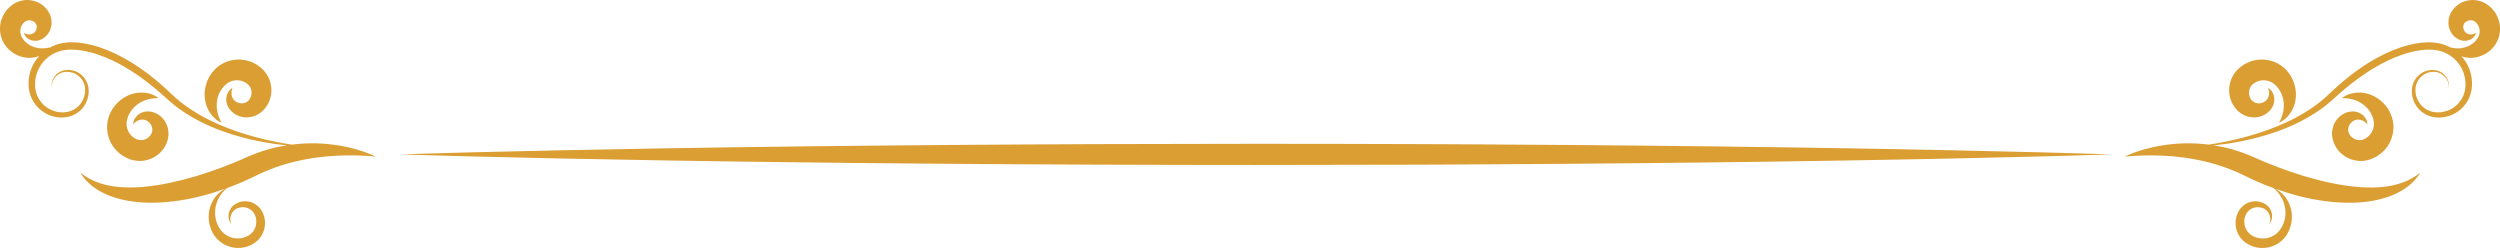 <?xml version="1.0" encoding="iso-8859-1"?>
<!-- Generator: Adobe Illustrator 17.0.0, SVG Export Plug-In . SVG Version: 6.00 Build 0)  -->
<!DOCTYPE svg PUBLIC "-//W3C//DTD SVG 1.1//EN" "http://www.w3.org/Graphics/SVG/1.1/DTD/svg11.dtd">
<svg version="1.1" id="Layer_1" xmlns="http://www.w3.org/2000/svg" xmlns:xlink="http://www.w3.org/1999/xlink" x="0px" y="0px"
	 width="314.593px" height="31.197px" viewBox="0 0 314.593 31.197" style="enable-background:new 0 0 314.593 31.197;"
	 xml:space="preserve">
<path style="fill:#DB9E33;" d="M298.23,20.067l-0.014,0.004l-0.03,0.009l-0.059,0.017l-0.118,0.033l-0.015,0.004l-0.007,0.002
	l-0.014,0.004l-0.053,0.012l-0.107,0.023c-0.071,0.015-0.142,0.027-0.213,0.04l-0.054,0.009c-0.017,0.003-0.032,0.003-0.047,0.005
	l-0.092,0.009l-0.185,0.012c-0.061,0.006-0.123,0.003-0.184,0.002l-0.185-0.005c-0.062,0-0.122-0.008-0.182-0.016
	c-0.06-0.007-0.121-0.016-0.182-0.024c-0.24-0.039-0.474-0.1-0.7-0.183c-0.224-0.084-0.439-0.188-0.639-0.311
	c-0.4-0.245-0.747-0.563-1.016-0.927l-0.099-0.136c-0.031-0.047-0.06-0.094-0.088-0.143c-0.058-0.096-0.113-0.191-0.157-0.29
	c-0.023-0.051-0.046-0.101-0.07-0.149l-0.032-0.074l-0.028-0.076c-0.017-0.05-0.034-0.101-0.051-0.152l-0.025-0.076l-0.013-0.036
	l-0.003-0.01c0.003,0.007-0.034-0.106-0.019-0.062l-0.002-0.013c-0.016-0.081-0.031-0.162-0.046-0.242
	c-0.012-0.064-0.021-0.13-0.03-0.194l-0.012-0.097c-0.003-0.031-0.003-0.057-0.004-0.084c-0.009-0.221,0.002-0.438,0.041-0.646
	c0.073-0.417,0.233-0.794,0.448-1.109c0.214-0.317,0.483-0.572,0.768-0.758c0.287-0.187,0.589-0.307,0.88-0.367l0.014-0.003
	l0.006-0.002c0.064-0.021,0.021-0.006,0.037-0.011l0.02-0.003l0.043-0.003c0.028-0.004,0.056-0.007,0.083-0.01l0.054-0.005
	l0.064-0.006c0.041-0.003,0.084-0.005,0.124-0.008c0.08-0.002,0.146,0.005,0.217,0.009c0.069,0.006,0.137,0.021,0.202,0.031
	c0.261,0.053,0.486,0.152,0.667,0.271c0.092,0.057,0.172,0.124,0.245,0.186c0.071,0.067,0.135,0.132,0.186,0.201
	c0.109,0.131,0.178,0.264,0.229,0.38c0.05,0.115,0.079,0.216,0.094,0.3c0.021,0.08,0.02,0.146,0.024,0.187
	c0.002,0.042,0.004,0.064,0.004,0.064s-0.014-0.017-0.042-0.049c-0.029-0.03-0.065-0.078-0.124-0.13
	c-0.053-0.054-0.127-0.112-0.211-0.173c-0.046-0.027-0.089-0.06-0.143-0.085c-0.025-0.013-0.051-0.026-0.078-0.04
	c-0.027-0.013-0.058-0.023-0.086-0.035c-0.231-0.092-0.529-0.122-0.803-0.046c-0.034,0.012-0.068,0.019-0.101,0.033
	c-0.031,0.016-0.069,0.026-0.094,0.042l-0.032,0.024l-0.016,0.009l-0.008,0.005l-0.016,0.009c-0.025,0.013-0.05,0.025-0.074,0.039
	l-0.038,0.021l-0.018,0.009c0.011-0.003-0.036,0.013,0.025-0.008l-0.003,0.003l-0.006,0.005c-0.129,0.094-0.24,0.21-0.329,0.338
	c-0.178,0.256-0.256,0.58-0.211,0.867c0.01,0.071,0.029,0.141,0.053,0.207c0.002,0.007,0.004,0.018,0.008,0.022l0.009,0.01
	c0.006,0.007,0.01,0.013,0.013,0.02c0.025,0.061,0.05,0.12,0.076,0.181l0.005,0.014c0.017,0.049-0.019-0.061-0.015-0.048
	l0.002,0.003l0.01,0.014l0.018,0.026l0.034,0.054l0.016,0.027l0.021,0.024l0.039,0.05c0.022,0.035,0.053,0.062,0.082,0.093
	c0.014,0.015,0.027,0.03,0.041,0.045l0.047,0.041c0.243,0.219,0.561,0.348,0.875,0.364c0.02,0,0.04,0,0.059,0.001
	c0.02,0.001,0.039,0.004,0.059,0.001c0.019-0.002,0.039-0.003,0.058-0.005c0.019,0,0.039,0.002,0.058-0.004
	c0.02-0.004,0.039-0.007,0.058-0.01l0.029-0.004c0.004,0,0.01-0.001,0.013-0.001l0.006-0.003c0.008-0.004,0.017-0.006,0.025-0.007
	c0.004,0,0.008-0.001,0.013-0.001l0.007,0.001h0.002l0.007-0.003l0.014-0.005l0.116-0.036l0.049-0.018l0.001,0
	c0.043-0.021,0.086-0.04,0.131-0.058c0.046-0.015,0.083-0.045,0.126-0.065l0.062-0.034c0.021-0.01,0.039-0.027,0.059-0.039
	c0.162-0.098,0.3-0.229,0.425-0.371c0.031-0.035,0.065-0.068,0.091-0.11c0.025-0.039,0.057-0.075,0.083-0.115
	c0.023-0.041,0.047-0.082,0.074-0.123c0.024-0.04,0.04-0.085,0.064-0.128c0.009-0.021,0.023-0.041,0.032-0.065l0.024-0.066
	c0.016-0.046,0.038-0.089,0.048-0.135c0.013-0.047,0.028-0.092,0.042-0.139c0.007-0.047,0.017-0.094,0.027-0.141l0.008-0.034
	l0.003-0.036l0.007-0.071l0.009-0.072c0.004-0.023,0-0.047,0.001-0.071c-0.001-0.046,0.004-0.1,0.004-0.141
	c-0.002-0.034-0.002-0.067,0-0.103l0.002-0.027c0-0.003,0-0.003,0-0.007l-0.003-0.014l-0.005-0.029l-0.024-0.111l-0.023-0.111
	l-0.006-0.028l-0.002-0.015l-0.001-0.006c-0.005-0.016,0.033,0.101,0.017,0.049l-0.009-0.039c-0.014-0.053-0.026-0.106-0.042-0.158
	l-0.022-0.077l-0.025-0.077c-0.017-0.051-0.037-0.101-0.057-0.149c-0.018-0.052-0.042-0.098-0.063-0.148
	c-0.044-0.097-0.094-0.19-0.146-0.284c-0.212-0.366-0.495-0.687-0.807-0.942c-0.312-0.257-0.655-0.447-0.986-0.583
	c-0.165-0.068-0.328-0.117-0.483-0.163c-0.078-0.019-0.153-0.04-0.227-0.054c-0.037-0.006-0.073-0.013-0.109-0.021
	c-0.036-0.005-0.07-0.012-0.104-0.018c-0.273-0.041-0.502-0.054-0.657-0.058c-0.16-0.003-0.246-0.003-0.246-0.003
	s0.016-0.013,0.049-0.039c0.034-0.023,0.083-0.063,0.15-0.106c0.069-0.043,0.156-0.101,0.262-0.153
	c0.053-0.029,0.111-0.06,0.174-0.086c0.063-0.029,0.132-0.059,0.206-0.086c0.293-0.11,0.674-0.209,1.133-0.231
	c0.456-0.021,0.992,0.034,1.55,0.233c0.556,0.196,1.136,0.532,1.639,1.032c0.061,0.064,0.126,0.126,0.185,0.195
	c0.058,0.068,0.121,0.135,0.175,0.208c0.114,0.144,0.223,0.295,0.321,0.457l0.074,0.122l0.068,0.125
	c0.048,0.084,0.086,0.171,0.128,0.259l0.031,0.065c-0.015-0.046,0.025,0.073,0.022,0.064l0.002,0.006l0.006,0.014l0.01,0.026
	l0.043,0.105l0.043,0.106l0.011,0.026l0.004,0.014l0.006,0.021l0.024,0.086c0.031,0.116,0.061,0.232,0.089,0.352
	c0.021,0.109,0.035,0.211,0.05,0.321c0.006,0.054,0.017,0.106,0.02,0.16l0.008,0.163l0.005,0.164l0.003,0.082l-0.004,0.083
	c-0.01,0.441-0.103,0.885-0.254,1.31c-0.15,0.428-0.377,0.833-0.665,1.192l-0.108,0.135c-0.035,0.047-0.079,0.087-0.117,0.129
	c-0.081,0.084-0.158,0.171-0.246,0.247c-0.087,0.075-0.177,0.149-0.267,0.224c-0.09,0.073-0.189,0.136-0.285,0.202
	c-0.049,0.031-0.096,0.066-0.146,0.094l-0.153,0.084c-0.103,0.053-0.203,0.112-0.311,0.154c-0.105,0.045-0.213,0.089-0.32,0.131
	l-0.01,0.003C298.171,20.088,298.261,20.058,298.23,20.067z M280.924,13.046c0.026,0.047,0.054,0.096,0.083,0.144
	c0.059,0.095,0.115,0.189,0.183,0.276l0.099,0.131l0.049,0.063l0.054,0.061l0.11,0.117l0.055,0.058l0.028,0.029l0.006,0.007
	c-0.006-0.007,0.077,0.08,0.044,0.045l0.011,0.009c0.064,0.053,0.127,0.103,0.19,0.155c0.052,0.041,0.105,0.079,0.158,0.118
	l0.08,0.055c0.027,0.02,0.049,0.03,0.073,0.044c0.19,0.113,0.387,0.207,0.588,0.269c0.402,0.132,0.81,0.171,1.19,0.131
	c0.381-0.039,0.732-0.154,1.031-0.319c0.3-0.165,0.548-0.375,0.739-0.602l0.01-0.01l0.004-0.005
	c0.049-0.047,0.016-0.015,0.027-0.028l0.012-0.017l0.023-0.035c0.016-0.023,0.031-0.046,0.047-0.07l0.03-0.045l0.036-0.054
	c0.021-0.036,0.044-0.071,0.065-0.106c0.04-0.068,0.065-0.131,0.095-0.195c0.027-0.063,0.046-0.13,0.068-0.192
	c0.077-0.256,0.096-0.5,0.077-0.717c-0.007-0.11-0.029-0.21-0.049-0.304c-0.027-0.094-0.052-0.18-0.089-0.259
	c-0.064-0.158-0.148-0.282-0.226-0.382c-0.079-0.1-0.154-0.172-0.22-0.224c-0.062-0.056-0.12-0.087-0.154-0.11
	c-0.035-0.021-0.054-0.033-0.054-0.033s0.008,0.021,0.022,0.06c0.014,0.039,0.039,0.094,0.057,0.17
	c0.022,0.073,0.038,0.166,0.051,0.268c0.003,0.054,0.012,0.107,0.007,0.166c0,0.028-0.001,0.058-0.001,0.089
	c-0.001,0.031-0.006,0.062-0.01,0.093c-0.027,0.246-0.142,0.523-0.338,0.727c-0.027,0.025-0.051,0.051-0.078,0.074
	c-0.028,0.02-0.056,0.048-0.081,0.062l-0.036,0.017l-0.016,0.011l-0.008,0.005l-0.017,0.01c-0.023,0.016-0.046,0.031-0.069,0.046
	l-0.036,0.024l-0.017,0.012c0.009-0.009-0.026,0.025,0.02-0.019h-0.003l-0.008,0.004c-0.143,0.069-0.298,0.113-0.453,0.131
	c-0.309,0.036-0.632-0.05-0.863-0.225c-0.058-0.042-0.11-0.093-0.157-0.145c-0.005-0.006-0.015-0.014-0.016-0.018l-0.004-0.013
	c-0.003-0.008-0.007-0.014-0.012-0.021c-0.041-0.049-0.081-0.099-0.124-0.15l-0.009-0.012c-0.036-0.038,0.043,0.046,0.035,0.035
	l-0.001-0.003l-0.007-0.016l-0.015-0.027l-0.031-0.056l-0.017-0.027l-0.011-0.029l-0.026-0.057c-0.02-0.036-0.03-0.078-0.043-0.117
	c-0.007-0.02-0.015-0.039-0.021-0.058l-0.014-0.061c-0.077-0.317-0.04-0.659,0.093-0.944c0.01-0.018,0.019-0.034,0.027-0.052
	s0.015-0.036,0.028-0.051c0.011-0.017,0.02-0.034,0.031-0.051c0.009-0.016,0.017-0.034,0.031-0.048
	c0.013-0.016,0.025-0.03,0.036-0.047l0.017-0.022c0.003-0.004,0.006-0.01,0.007-0.012l0.006-0.005
	c0.007-0.005,0.013-0.013,0.018-0.02c0.003-0.003,0.005-0.007,0.007-0.011l0.003-0.006V10.73l0.006-0.005l0.011-0.011l0.088-0.085
	l0.044-0.042l0,0c0.037-0.025,0.07-0.053,0.106-0.081c0.035-0.033,0.078-0.054,0.117-0.081l0.059-0.038
	c0.019-0.015,0.043-0.02,0.063-0.033c0.162-0.097,0.343-0.156,0.527-0.2c0.046-0.009,0.092-0.024,0.139-0.025
	c0.049-0.005,0.095-0.016,0.142-0.021c0.047,0,0.095-0.003,0.143-0.005c0.047-0.004,0.096,0.004,0.143,0.003
	c0.024,0.002,0.049-0.002,0.072,0.002l0.071,0.01c0.048,0.007,0.096,0.007,0.142,0.021c0.046,0.011,0.094,0.018,0.141,0.028
	c0.045,0.016,0.091,0.029,0.137,0.042l0.035,0.01l0.032,0.015l0.066,0.027l0.067,0.024c0.023,0.009,0.042,0.022,0.064,0.033
	c0.04,0.022,0.088,0.043,0.126,0.062c0.029,0.019,0.058,0.034,0.09,0.049l0.025,0.011c0.002,0.002,0.004,0.001,0.006,0.004
	l0.011,0.009l0.022,0.019l0.087,0.074l0.088,0.073l0.022,0.017l0.011,0.009l0.005,0.005c0.011,0.012-0.073-0.077-0.036-0.038
	l0.029,0.028c0.041,0.036,0.082,0.072,0.119,0.11l0.06,0.057l0.053,0.06c0.039,0.038,0.072,0.08,0.107,0.121
	c0.037,0.04,0.068,0.083,0.1,0.125c0.066,0.085,0.124,0.173,0.182,0.263c0.222,0.361,0.369,0.76,0.448,1.158
	c0.08,0.397,0.086,0.789,0.049,1.144c-0.017,0.178-0.051,0.344-0.085,0.503c-0.02,0.077-0.037,0.155-0.061,0.225
	c-0.011,0.036-0.023,0.071-0.032,0.107c-0.012,0.034-0.024,0.068-0.035,0.1c-0.091,0.26-0.189,0.467-0.259,0.606
	c-0.075,0.143-0.115,0.219-0.115,0.219s0.019-0.009,0.062-0.025c0.037-0.02,0.094-0.042,0.165-0.082
	c0.071-0.04,0.163-0.09,0.26-0.158c0.05-0.033,0.103-0.069,0.158-0.112c0.055-0.042,0.112-0.089,0.171-0.141
	c0.237-0.206,0.505-0.495,0.74-0.89c0.233-0.392,0.437-0.891,0.526-1.476c0.09-0.582,0.068-1.252-0.136-1.932
	c-0.027-0.084-0.052-0.171-0.084-0.254c-0.033-0.084-0.062-0.17-0.101-0.254c-0.073-0.168-0.155-0.336-0.252-0.498l-0.072-0.123
	l-0.078-0.119c-0.05-0.081-0.108-0.158-0.167-0.234l-0.044-0.06c0.034,0.035-0.051-0.057-0.045-0.048l-0.004-0.007l-0.009-0.01
	l-0.018-0.021l-0.073-0.089l-0.073-0.088l-0.019-0.021l-0.01-0.011l-0.015-0.015l-0.064-0.062c-0.086-0.082-0.176-0.164-0.267-0.243
	c-0.088-0.072-0.17-0.131-0.259-0.197c-0.045-0.031-0.088-0.065-0.134-0.093l-0.139-0.085l-0.142-0.082l-0.072-0.041l-0.075-0.035
	c-0.393-0.2-0.827-0.327-1.274-0.395c-0.447-0.068-0.911-0.059-1.365,0.023l-0.17,0.031c-0.058,0.01-0.112,0.028-0.168,0.042
	c-0.112,0.033-0.225,0.059-0.334,0.101c-0.109,0.041-0.217,0.085-0.324,0.128c-0.106,0.046-0.209,0.103-0.312,0.156
	c-0.05,0.028-0.103,0.054-0.152,0.084l-0.146,0.096c-0.095,0.066-0.196,0.127-0.283,0.202c-0.091,0.073-0.18,0.146-0.267,0.221
	l-0.008,0.008c-0.035,0.033-0.046,0.043-0.051,0.047c0,0,0.001-0.001-0.004,0.003l-0.011,0.012l-0.021,0.021l-0.043,0.044
	l-0.085,0.089l-0.011,0.01l-0.005,0.005l-0.009,0.012l-0.036,0.04l-0.07,0.084c-0.046,0.055-0.092,0.112-0.137,0.168l-0.032,0.044
	c-0.01,0.014-0.017,0.025-0.026,0.039l-0.051,0.078l-0.099,0.156c-0.033,0.053-0.061,0.107-0.088,0.162l-0.083,0.164
	c-0.028,0.055-0.05,0.111-0.072,0.168c-0.023,0.058-0.044,0.114-0.065,0.172c-0.078,0.23-0.135,0.467-0.169,0.703
	c-0.031,0.237-0.041,0.475-0.029,0.71c0.027,0.469,0.144,0.926,0.337,1.332L280.924,13.046z M281.659,8.677
	C281.658,8.677,281.653,8.682,281.659,8.677L281.659,8.677z M314.334,2.261c-0.037-0.092-0.075-0.185-0.122-0.274
	c-0.047-0.09-0.089-0.181-0.143-0.266c-0.055-0.085-0.11-0.169-0.167-0.253c-0.057-0.083-0.123-0.159-0.186-0.238
	c-0.063-0.079-0.134-0.151-0.206-0.221c-0.073-0.07-0.142-0.144-0.221-0.206c-0.077-0.064-0.155-0.126-0.235-0.187
	c-0.005-0.003-0.004-0.003-0.004-0.003c-0.004-0.003-0.015-0.01-0.059-0.04l-0.004-0.005l-0.011-0.005l-0.021-0.014l-0.042-0.026
	L312.83,0.47l-0.01-0.007l-0.017-0.01L312.76,0.43l-0.085-0.047c-0.057-0.031-0.115-0.061-0.173-0.089l-0.044-0.021
	c-0.014-0.006-0.026-0.01-0.039-0.015l-0.075-0.03l-0.152-0.057c-0.205-0.067-0.415-0.118-0.626-0.145
	c-0.847-0.112-1.697,0.138-2.321,0.617l-0.116,0.091c-0.037,0.032-0.072,0.065-0.108,0.098c-0.072,0.066-0.141,0.133-0.202,0.206
	l-0.093,0.107L308.68,1.2l-0.043,0.058l-0.08,0.114l-0.038,0.058L308.5,1.459l-0.005,0.007c0.004-0.007-0.063,0.09-0.036,0.051
	l-0.004,0.012c-0.031,0.062-0.06,0.122-0.091,0.183c-0.026,0.053-0.05,0.106-0.073,0.16l-0.034,0.081
	c-0.01,0.026-0.015,0.047-0.023,0.071c-0.061,0.182-0.104,0.368-0.12,0.552c-0.038,0.368,0.007,0.724,0.113,1.04
	c0.105,0.313,0.269,0.588,0.465,0.811c0.195,0.222,0.421,0.39,0.648,0.505l0.01,0.006l0.005,0.004
	c0.055,0.036,0.018,0.01,0.031,0.018l0.016,0.007l0.033,0.011c0.021,0.008,0.043,0.017,0.064,0.024
	c0.032,0.012,0.064,0.024,0.097,0.037c0.035,0.012,0.07,0.024,0.104,0.035c0.067,0.019,0.123,0.028,0.183,0.041
	c0.059,0.011,0.119,0.015,0.176,0.02c0.229,0.014,0.437-0.019,0.612-0.078c0.089-0.028,0.168-0.067,0.242-0.102
	c0.071-0.041,0.138-0.08,0.195-0.125c0.117-0.087,0.201-0.181,0.266-0.265c0.063-0.085,0.106-0.163,0.134-0.228
	c0.032-0.062,0.043-0.115,0.055-0.147c0.01-0.035,0.014-0.052,0.014-0.052s-0.016,0.007-0.047,0.025
	c-0.031,0.015-0.073,0.041-0.133,0.064c-0.058,0.026-0.13,0.05-0.212,0.071c-0.043,0.007-0.085,0.02-0.132,0.023
	c-0.024,0.003-0.047,0.005-0.071,0.008c-0.024,0.001-0.05,0.001-0.074,0.001c-0.198,0.003-0.423-0.065-0.591-0.196
	c-0.021-0.019-0.041-0.034-0.06-0.054c-0.017-0.019-0.041-0.037-0.051-0.055L310.194,4l-0.005-0.01l-0.003-0.005
	c0-0.002-0.007-0.007-0.01-0.012c-0.015-0.016-0.03-0.033-0.047-0.05l-0.023-0.025l-0.012-0.013c0,0,0.001,0,0.025,0.017
	l-0.001-0.004l-0.004-0.004c-0.064-0.101-0.106-0.212-0.129-0.322c-0.047-0.22-0.005-0.447,0.1-0.605
	c0.025-0.039,0.055-0.075,0.086-0.107c0.003-0.002,0.008-0.01,0.01-0.01l0.007,0.003l0.008,0.003h0.001l0.012-0.015l0.029-0.034
	l0.059-0.067l0.007-0.009c0.03-0.043-0.035,0.053-0.028,0.041l0.002-0.002l0.01-0.005l0.019-0.013l0.035-0.025l0.016-0.014
	l0.019-0.01l0.036-0.022c0.021-0.017,0.049-0.026,0.073-0.037c0.013-0.006,0.024-0.012,0.036-0.02
	c0.014-0.004,0.026-0.008,0.039-0.013c0.199-0.075,0.418-0.08,0.603-0.026c0.012,0.005,0.024,0.009,0.035,0.013
	c0.012,0.003,0.024,0.004,0.034,0.011c0.022,0.01,0.045,0.015,0.065,0.028c0.01,0.005,0.02,0.011,0.031,0.017l0.016,0.007
	l0.007,0.003l0.001,0.004c0,0,0.001,0.001,0.003,0.001c0,0,0.001,0,0.002-0.001h0.001l0.005,0.004l0.01,0.006l0.081,0.057
	l0.041,0.027l0.021,0.015l0.01,0.007l0.005,0.004c-0.11-0.075-0.03-0.019-0.053-0.035c0.023,0.022,0.048,0.043,0.073,0.062
	c0.028,0.019,0.046,0.046,0.068,0.067l0.035,0.034c0.011,0.011,0.019,0.025,0.029,0.037c0.088,0.092,0.152,0.203,0.207,0.319
	c0.014,0.027,0.031,0.057,0.039,0.088c0.01,0.03,0.025,0.06,0.034,0.09c0.009,0.033,0.018,0.064,0.027,0.095
	c0.01,0.032,0.012,0.064,0.02,0.096c0.003,0.016,0.009,0.031,0.01,0.048l0.005,0.049c0.003,0.033,0.01,0.066,0.008,0.099
	c0.001,0.033,0.004,0.067,0.006,0.099c-0.004,0.033-0.006,0.066-0.006,0.099c0.002,0.035-0.009,0.066-0.011,0.1l-0.006,0.049
	c-0.002,0.018-0.008,0.032-0.011,0.049c-0.009,0.031-0.015,0.07-0.02,0.096c-0.005,0.019-0.008,0.039-0.009,0.061l-0.001,0.017
	c0,0.002,0,0.003,0,0.003l-0.005,0.012l-0.011,0.019l-0.043,0.083l-0.042,0.083l-0.011,0.021l-0.006,0.01l-0.001,0.005
	c-0.03,0.044,0.038-0.054,0.031-0.044l-0.015,0.025c-0.021,0.035-0.04,0.069-0.06,0.105l-0.028,0.054
	c-0.01,0.018-0.023,0.032-0.034,0.049c-0.047,0.064-0.086,0.136-0.139,0.196c-0.026,0.032-0.051,0.063-0.076,0.094
	c-0.025,0.031-0.054,0.058-0.081,0.087c-0.221,0.233-0.486,0.423-0.768,0.562c-0.282,0.138-0.578,0.225-0.859,0.275
	c-0.07,0.007-0.139,0.016-0.208,0.025c-0.034,0.007-0.068,0.008-0.1,0.008c-0.034,0.002-0.066,0.004-0.098,0.005
	c-0.132,0.013-0.251-0.002-0.365-0.005c-0.028,0-0.057-0.001-0.084-0.004c-0.026-0.003-0.05-0.006-0.074-0.009
	c-0.052-0.007-0.099-0.013-0.143-0.017c-0.091-0.009-0.172-0.031-0.237-0.045c-0.127-0.027-0.195-0.039-0.198-0.04
	c-0.057-0.03-0.108-0.069-0.165-0.097c-0.514-0.252-1.074-0.41-1.64-0.482l-0.018-0.003l-0.025-0.001h-0.01
	c-0.036-0.006-0.074-0.012-0.108-0.017c-0.049-0.005-0.099-0.011-0.147-0.015c-0.096-0.01-0.192-0.015-0.287-0.02
	c-0.189-0.006-0.378-0.008-0.564,0.001c-0.372,0.014-0.739,0.051-1.104,0.107c-0.727,0.113-1.437,0.289-2.127,0.517
	c-0.69,0.229-1.36,0.505-2.013,0.815c-0.653,0.309-1.283,0.66-1.897,1.035c-0.152,0.095-0.309,0.185-0.457,0.285l-0.45,0.295
	c-0.15,0.099-0.295,0.205-0.443,0.307c-0.146,0.102-0.295,0.203-0.438,0.312l-0.43,0.318c-0.144,0.107-0.281,0.222-0.423,0.332
	c-0.139,0.112-0.282,0.221-0.419,0.335l-0.41,0.344l-0.205,0.172l-0.202,0.179l-0.403,0.356c-0.137,0.118-0.262,0.24-0.392,0.36
	l-0.385,0.361l-0.195,0.181l-0.189,0.174c-0.129,0.115-0.25,0.236-0.385,0.342l-0.398,0.33l-0.1,0.082l-0.103,0.077l-0.207,0.154
	c-0.546,0.423-1.128,0.798-1.718,1.159c-0.301,0.172-0.597,0.353-0.907,0.51c-0.153,0.081-0.305,0.164-0.46,0.243l-0.469,0.229
	c-0.156,0.077-0.315,0.149-0.474,0.22l-0.476,0.213c-0.322,0.134-0.641,0.276-0.968,0.399c-0.648,0.259-1.31,0.485-1.976,0.699
	l-0.501,0.155l-0.505,0.146l-0.252,0.073l-0.253,0.069c-0.17,0.045-0.339,0.093-0.509,0.137c-0.679,0.177-1.364,0.33-2.052,0.469
	c-0.688,0.142-1.382,0.267-2.077,0.371c-0.018,0.003-0.035,0.004-0.053,0.007c-0.508-0.062-1.011-0.111-1.498-0.136
	c-1.09-0.056-2.117-0.025-3.055,0.069c-0.939,0.092-1.788,0.237-2.529,0.404c-0.742,0.167-1.377,0.352-1.89,0.529
	c-0.256,0.088-0.483,0.171-0.679,0.249c-0.196,0.078-0.361,0.149-0.493,0.207c-0.133,0.059-0.232,0.11-0.299,0.142
	c-0.067,0.034-0.101,0.052-0.101,0.052s0.037-0.004,0.111-0.011c0.074-0.008,0.184-0.018,0.327-0.032
	c0.072-0.005,0.151-0.012,0.239-0.018c0.087-0.007,0.183-0.016,0.286-0.022c0.206-0.015,0.444-0.028,0.708-0.042
	c0.53-0.024,1.171-0.042,1.9-0.033c0.73,0.006,1.549,0.038,2.431,0.113c0.883,0.077,1.83,0.198,2.814,0.382
	c0.983,0.184,2.004,0.426,3.029,0.756c1.026,0.329,2.057,0.735,3.065,1.223c0.131,0.063,0.263,0.127,0.395,0.191l0.202,0.099
	l0.212,0.101c0.286,0.138,0.565,0.264,0.852,0.39c0.57,0.254,1.15,0.49,1.736,0.714c0.13,0.049,0.264,0.09,0.395,0.138
	c0.031,0.026,0.072,0.06,0.128,0.107c0.115,0.102,0.275,0.259,0.454,0.472c0.022,0.027,0.045,0.055,0.068,0.084
	c0.022,0.028,0.045,0.059,0.068,0.089c0.048,0.06,0.091,0.128,0.138,0.196c0.088,0.14,0.182,0.291,0.262,0.462
	c0.163,0.339,0.3,0.741,0.357,1.188c0.06,0.444,0.045,0.931-0.078,1.415c-0.063,0.24-0.146,0.482-0.262,0.713l-0.044,0.088
	l-0.047,0.085c-0.03,0.058-0.065,0.113-0.1,0.169l-0.017,0.028l-0.002,0.003l-0.008,0.011l-0.017,0.024l-0.066,0.092l-0.066,0.093
	c-0.011,0.015-0.024,0.035-0.033,0.044l-0.029,0.031c-0.04,0.042-0.078,0.085-0.117,0.128c-0.043,0.043-0.094,0.086-0.139,0.131
	c-0.024,0.022-0.045,0.046-0.071,0.065l-0.077,0.059l-0.076,0.06l-0.039,0.029l-0.041,0.025c-0.055,0.036-0.11,0.07-0.166,0.104
	c-0.058,0.03-0.116,0.059-0.175,0.087c-0.056,0.033-0.119,0.054-0.18,0.079l-0.091,0.036c-0.031,0.012-0.063,0.018-0.094,0.029
	c-0.064,0.017-0.126,0.039-0.19,0.052l-0.194,0.038c-0.065,0.009-0.131,0.013-0.197,0.019c-0.065,0.011-0.131,0.007-0.197,0.008
	c-0.265,0.003-0.531-0.031-0.782-0.115c-0.031-0.009-0.065-0.015-0.095-0.028l-0.092-0.037c-0.061-0.025-0.125-0.043-0.183-0.077
	l-0.177-0.091l-0.178-0.115c-0.02-0.012-0.028-0.02-0.038-0.028l-0.03-0.025c-0.02-0.018-0.04-0.034-0.062-0.05
	c-0.02-0.014-0.043-0.041-0.065-0.061l-0.067-0.063c-0.024-0.019-0.043-0.046-0.063-0.068l-0.061-0.07
	c-0.021-0.022-0.038-0.048-0.056-0.074l-0.054-0.075c-0.067-0.104-0.126-0.214-0.173-0.327c-0.049-0.113-0.088-0.23-0.114-0.351
	c-0.054-0.241-0.062-0.488-0.03-0.728l0.011-0.089l0.02-0.088c0.013-0.058,0.026-0.118,0.048-0.173l0.029-0.087l0.014-0.042
	l0.02-0.04l0.037-0.082l0.018-0.041l0.008-0.019l0.003-0.006c0.004-0.006-0.024,0.036-0.011,0.015l0.007-0.011l0.057-0.096
	l0.028-0.048c0.005-0.007,0.01-0.017,0.014-0.023l0.01-0.013c0.014-0.019,0.028-0.039,0.041-0.058
	c0.013-0.019,0.025-0.039,0.046-0.059c0.071-0.085,0.149-0.163,0.234-0.231c0.34-0.275,0.785-0.394,1.189-0.357
	c0.202,0.016,0.397,0.068,0.574,0.146l0.007,0.003l0.005,0.002c-0.024-0.015-0.004-0.002-0.008-0.006l0.018,0.01l0.037,0.021
	c0.024,0.013,0.048,0.025,0.073,0.039c0.013,0.006,0.022,0.012,0.03,0.018l0.025,0.017c0.017,0.012,0.034,0.021,0.051,0.033
	c0.034,0.022,0.068,0.054,0.103,0.08c0.035,0.027,0.063,0.06,0.095,0.088c0.239,0.247,0.365,0.554,0.402,0.816
	c0.039,0.265,0.01,0.486-0.03,0.632c-0.016,0.075-0.039,0.129-0.05,0.167c-0.014,0.037-0.02,0.058-0.02,0.058
	s0.012-0.016,0.035-0.049c0.023-0.033,0.064-0.079,0.099-0.149c0.078-0.136,0.181-0.354,0.207-0.664
	c0.01-0.077,0.006-0.158,0.005-0.246c-0.009-0.085-0.017-0.177-0.04-0.271c-0.041-0.185-0.119-0.385-0.241-0.577
	c-0.035-0.046-0.064-0.097-0.103-0.142c-0.04-0.046-0.076-0.092-0.121-0.138c-0.025-0.022-0.049-0.046-0.074-0.068l-0.037-0.034
	c-0.013-0.011-0.026-0.022-0.036-0.031c-0.021-0.016-0.043-0.033-0.064-0.051l-0.033-0.025l-0.016-0.013l-0.032-0.021
	c-0.211-0.145-0.464-0.258-0.743-0.329c-0.279-0.069-0.586-0.086-0.9-0.041c-0.314,0.046-0.631,0.159-0.923,0.341
	c-0.148,0.089-0.285,0.2-0.413,0.324c-0.032,0.029-0.064,0.066-0.097,0.103l-0.096,0.113l-0.024,0.029l-0.017,0.022l-0.033,0.045
	l-0.065,0.089l-0.008,0.012c0.01-0.018-0.019,0.029-0.018,0.027l-0.004,0.006l-0.017,0.029l-0.034,0.057l-0.066,0.116l-0.032,0.059
	l-0.028,0.062l-0.054,0.124c-0.039,0.082-0.065,0.169-0.093,0.257c-0.014,0.044-0.028,0.087-0.041,0.132l-0.03,0.136
	c-0.079,0.362-0.088,0.748-0.025,1.127c0.03,0.19,0.082,0.377,0.148,0.562c0.069,0.181,0.155,0.359,0.258,0.527l0.081,0.125
	c0.028,0.042,0.054,0.084,0.087,0.122l0.093,0.116c0.032,0.039,0.062,0.079,0.098,0.114l0.105,0.107
	c0.036,0.035,0.066,0.071,0.111,0.106l0.129,0.104l0.064,0.051c0.022,0.017,0.045,0.036,0.06,0.046l0.102,0.066l0.051,0.033
	l0.026,0.018l0.013,0.008l0.032,0.021l0.008,0.005l0.256,0.136c0.084,0.047,0.178,0.078,0.267,0.116l0.135,0.055
	c0.046,0.018,0.093,0.029,0.14,0.043c0.37,0.118,0.762,0.164,1.148,0.157c0.386-0.004,0.77-0.075,1.128-0.203
	c0.358-0.127,0.698-0.298,0.992-0.526l0.056-0.041l0.054-0.045l0.104-0.09l0.104-0.091c0.035-0.031,0.064-0.066,0.096-0.097
	c0.064-0.068,0.126-0.132,0.187-0.203c0.058-0.076,0.117-0.153,0.174-0.229l0.043-0.059c0.015-0.021,0.022-0.034,0.032-0.051
	l0.06-0.098l0.058-0.098l0.043-0.071l0.029-0.057c0.038-0.076,0.077-0.15,0.11-0.229l0.05-0.114l0.044-0.116
	c0.117-0.312,0.199-0.626,0.239-0.938c0.085-0.622,0.019-1.217-0.131-1.729c-0.15-0.513-0.387-0.943-0.64-1.281
	c-0.255-0.338-0.526-0.587-0.764-0.763c-0.219-0.166-0.407-0.266-0.544-0.336c0.982,0.352,1.975,0.669,2.972,0.925
	c1.2,0.307,2.402,0.535,3.579,0.679c1.176,0.144,2.33,0.199,3.426,0.161c1.095-0.037,2.135-0.169,3.074-0.396
	c0.469-0.114,0.915-0.244,1.329-0.396c0.414-0.155,0.799-0.319,1.148-0.503c0.699-0.361,1.25-0.775,1.658-1.152
	c0.2-0.193,0.374-0.369,0.509-0.535c0.07-0.082,0.132-0.159,0.185-0.231c0.028-0.036,0.054-0.07,0.079-0.102
	c0.023-0.033,0.045-0.067,0.066-0.097c0.085-0.117,0.142-0.214,0.18-0.278c0.039-0.064,0.059-0.097,0.059-0.097
	s-0.03,0.024-0.089,0.07c-0.058,0.047-0.145,0.114-0.261,0.198c-0.029,0.02-0.058,0.042-0.091,0.066
	c-0.032,0.021-0.066,0.044-0.103,0.07c-0.072,0.048-0.149,0.101-0.237,0.154c-0.043,0.026-0.089,0.055-0.135,0.084
	c-0.046,0.026-0.096,0.054-0.146,0.083c-0.098,0.06-0.21,0.114-0.323,0.174c-0.234,0.113-0.491,0.232-0.779,0.338
	c-0.288,0.106-0.603,0.209-0.944,0.293c-0.342,0.084-0.707,0.161-1.097,0.215s-0.8,0.097-1.232,0.116
	c-0.862,0.043-1.801,0.016-2.791-0.085c-0.99-0.097-2.031-0.263-3.1-0.49c-1.069-0.225-2.167-0.51-3.271-0.839
	c-1.104-0.331-2.215-0.709-3.314-1.127c-0.55-0.206-1.095-0.424-1.636-0.649c-0.134-0.057-0.268-0.114-0.403-0.172
	c-0.136-0.057-0.269-0.114-0.4-0.172l-0.197-0.085L283.8,19.86c-0.067-0.029-0.14-0.064-0.202-0.09l-0.22-0.093
	c-1.165-0.506-2.359-0.887-3.531-1.151c-0.447-0.102-0.886-0.17-1.325-0.237c0.53-0.053,1.06-0.106,1.588-0.181
	c0.7-0.104,1.398-0.222,2.093-0.365s1.386-0.299,2.072-0.49c0.685-0.189,1.367-0.392,2.039-0.629
	c0.338-0.111,0.669-0.242,1.003-0.367c0.168-0.063,0.331-0.135,0.496-0.202c0.165-0.069,0.329-0.136,0.492-0.211l0.488-0.222
	c0.162-0.076,0.321-0.157,0.482-0.236c0.324-0.152,0.636-0.331,0.952-0.499c0.622-0.355,1.239-0.727,1.822-1.152l0.22-0.157
	l0.11-0.079l0.106-0.084l0.424-0.337c0.144-0.109,0.275-0.234,0.413-0.351l0.204-0.18l0.198-0.175l0.393-0.354
	c0.131-0.117,0.261-0.24,0.393-0.349l0.395-0.339l0.197-0.169l0.202-0.164l0.405-0.33c0.135-0.109,0.275-0.212,0.412-0.319
	c0.273-0.215,0.555-0.417,0.835-0.621c0.138-0.105,0.283-0.2,0.426-0.299c0.144-0.097,0.284-0.198,0.43-0.291l0.437-0.281
	c0.145-0.094,0.295-0.18,0.442-0.27c0.593-0.353,1.198-0.689,1.82-0.982c0.622-0.292,1.259-0.552,1.907-0.766
	c0.648-0.216,1.31-0.382,1.977-0.488c0.333-0.051,0.667-0.086,0.999-0.1c0.166-0.008,0.331-0.008,0.494-0.004
	c0.081,0.004,0.162,0.008,0.241,0.014c0.039,0.003,0.077,0.008,0.116,0.012c0.034,0.004,0.08,0.01,0.096,0.013l0.048,0.009h0.031
	l0.007,0c0.463,0.059,0.92,0.181,1.341,0.384c0.427,0.202,0.821,0.477,1.161,0.806c0.343,0.329,0.627,0.717,0.844,1.14
	c0.109,0.211,0.2,0.432,0.271,0.658c0.073,0.226,0.127,0.459,0.162,0.695c0.034,0.236,0.048,0.475,0.043,0.714
	c-0.003,0.059-0.002,0.119-0.007,0.179l-0.014,0.18l0,0.005l-0.004,0.021l-0.008,0.049l-0.015,0.097l-0.031,0.193l-0.085,0.322
	l-0.122,0.327c-0.053,0.106-0.1,0.212-0.156,0.316l-0.092,0.15c-0.032,0.049-0.058,0.102-0.096,0.147
	c-0.271,0.385-0.624,0.713-1.029,0.96c-0.404,0.246-0.86,0.408-1.333,0.472c-0.116,0.024-0.236,0.02-0.355,0.029l-0.09,0.005
	c-0.03,0.001-0.06-0.003-0.09-0.004l-0.179-0.009l-0.09-0.004h-0.006c-0.001,0,0.003,0,0.004,0l-0.006,0l-0.025-0.004l-0.049-0.008
	l-0.193-0.028c-0.035-0.004-0.056-0.013-0.084-0.021l-0.081-0.021c-0.054-0.014-0.107-0.022-0.163-0.046l-0.166-0.059
	c-0.029-0.01-0.055-0.021-0.081-0.035l-0.08-0.038l-0.08-0.038l-0.04-0.019l-0.037-0.023l-0.152-0.093l-0.038-0.023l-0.035-0.025
	l-0.072-0.054l-0.07-0.053l-0.036-0.026l-0.033-0.03l-0.132-0.12c-0.022-0.018-0.042-0.04-0.062-0.061l-0.06-0.066
	c-0.326-0.349-0.548-0.792-0.658-1.259c-0.009-0.028-0.014-0.06-0.018-0.088l-0.014-0.09l-0.014-0.089l-0.008-0.046l-0.002-0.044
	c-0.006-0.12-0.021-0.241-0.01-0.362l0.004-0.091l0.001-0.046v-0.024v-0.001l0.001-0.012l0.028-0.194
	c0.003-0.034,0.012-0.06,0.018-0.088l0.021-0.082c0.007-0.028,0.011-0.056,0.021-0.083l0.03-0.085
	c0.152-0.456,0.471-0.853,0.875-1.127l0.156-0.097c0.054-0.027,0.11-0.054,0.164-0.081c0.028-0.016,0.056-0.027,0.085-0.037
	l0.086-0.033c0.029-0.01,0.057-0.022,0.086-0.031l0.089-0.024c0.238-0.066,0.487-0.099,0.737-0.081l0.046,0.001l0.02,0.007
	c-0.001-0.001,0.009,0.002,0-0.001l0.006,0.001l0.011,0.002l0.097,0.014c0.033,0.005,0.067,0.008,0.096,0.015l0.087,0.021
	c0.03,0.007,0.06,0.012,0.089,0.023l0.088,0.031c0.059,0.017,0.115,0.044,0.172,0.07c0.225,0.108,0.43,0.263,0.599,0.451
	s0.3,0.413,0.382,0.657c0.083,0.245,0.116,0.506,0.096,0.768c0.042-0.258,0.031-0.527-0.035-0.785s-0.186-0.503-0.35-0.717
	c-0.163-0.215-0.372-0.395-0.611-0.528c-0.059-0.032-0.119-0.067-0.184-0.091l-0.094-0.04c-0.033-0.012-0.068-0.02-0.1-0.032
	l-0.102-0.03c-0.033-0.009-0.064-0.013-0.096-0.021l-0.096-0.019l-0.012-0.003l-0.006-0.002l-0.012-0.001l-0.026-0.002l-0.051-0.006
	c-0.271-0.035-0.549-0.019-0.819,0.039c-0.269,0.057-0.533,0.154-0.771,0.3c-0.476,0.286-0.869,0.726-1.08,1.253l-0.039,0.098
	c-0.014,0.034-0.023,0.07-0.034,0.105l-0.032,0.105c-0.009,0.036-0.021,0.073-0.026,0.103l-0.038,0.192l-0.002,0.013
	c-0.002,0.006,0.001-0.007-0.003,0.017v0.007l-0.003,0.026l-0.005,0.052l-0.009,0.104c-0.018,0.139-0.01,0.28-0.009,0.42
	c-0.001,0.036,0.002,0.07,0.006,0.106l0.012,0.104l0.013,0.105c0.002,0.035,0.007,0.069,0.016,0.104
	c0.106,0.554,0.347,1.087,0.717,1.521l0.068,0.08c0.022,0.029,0.046,0.056,0.072,0.079l0.153,0.151l0.038,0.038l0.041,0.032
	l0.084,0.067l0.083,0.068l0.042,0.033l0.044,0.03l0.179,0.118l0.045,0.03l0.047,0.024l0.095,0.051l0.095,0.05
	c0.033,0.018,0.064,0.034,0.098,0.047l0.2,0.081c0.065,0.029,0.14,0.047,0.212,0.068l0.108,0.032
	c0.035,0.008,0.076,0.024,0.106,0.027l0.193,0.037l0.047,0.01l0.024,0.004l0.013,0.002c-0.012-0.002,0.023,0.003,0.022,0.003h0.008
	l0.105,0.01l0.211,0.017c0.035,0.003,0.07,0.007,0.106,0.008l0.106-0.003c0.141-0.004,0.284,0.002,0.425-0.021
	c0.565-0.058,1.119-0.236,1.615-0.518c0.497-0.281,0.937-0.667,1.281-1.128c0.048-0.054,0.084-0.116,0.124-0.176l0.118-0.182
	c0.073-0.124,0.135-0.253,0.203-0.381c0.057-0.132,0.11-0.265,0.162-0.401c0.042-0.144,0.085-0.292,0.121-0.435l0.035-0.193
	l0.017-0.096l0.008-0.048l0.005-0.024l0.001-0.006l0.004-0.027l0.001-0.014l0.022-0.21c0.006-0.07,0.008-0.142,0.013-0.213
	c0.009-0.283,0-0.568-0.035-0.85c-0.071-0.565-0.233-1.119-0.488-1.629c-0.21-0.423-0.489-0.811-0.807-1.164
	c0.349,0.126,0.768,0.218,1.246,0.206c0.498-0.012,1.054-0.135,1.59-0.41c0.067-0.036,0.137-0.067,0.201-0.108
	c0.065-0.043,0.13-0.084,0.195-0.127c0.135-0.082,0.254-0.186,0.378-0.289c0.031-0.026,0.062-0.052,0.093-0.079l0.085-0.087
	c0.057-0.058,0.114-0.118,0.171-0.178l0.042-0.045c-0.005,0.008,0.067-0.094,0.038-0.053l0.004-0.005l0.009-0.007l0.014-0.017
	l0.06-0.071l0.059-0.072l0.014-0.018l0.008-0.01l0.01-0.017l0.042-0.066c0.057-0.088,0.112-0.178,0.165-0.272
	c0.047-0.086,0.084-0.166,0.124-0.252c0.019-0.043,0.041-0.085,0.057-0.129l0.047-0.132l0.046-0.135
	c0.017-0.045,0.03-0.091,0.04-0.138c0.103-0.367,0.137-0.756,0.118-1.148C314.57,3.025,314.482,2.632,314.334,2.261z M13.795,14.416
	L13.79,14.43l-0.011,0.026l-0.043,0.105l-0.043,0.106l-0.01,0.026l-0.005,0.014l-0.006,0.021l-0.024,0.086
	c-0.032,0.117-0.062,0.233-0.089,0.352c-0.022,0.109-0.035,0.211-0.051,0.321c-0.006,0.054-0.016,0.106-0.019,0.16l-0.008,0.163
	l-0.006,0.164l-0.002,0.082l0.004,0.083c0.01,0.442,0.103,0.885,0.254,1.31c0.15,0.427,0.377,0.833,0.664,1.192l0.108,0.135
	c0.035,0.047,0.078,0.087,0.117,0.129c0.08,0.084,0.159,0.171,0.245,0.247c0.088,0.076,0.178,0.15,0.267,0.224
	c0.091,0.073,0.189,0.136,0.285,0.202c0.048,0.032,0.095,0.067,0.146,0.094l0.153,0.084c0.103,0.052,0.203,0.112,0.311,0.154
	c0.106,0.045,0.213,0.089,0.32,0.131l0.011,0.003c0.13,0.044,0.04,0.013,0.071,0.023l0.015,0.004l0.029,0.009l0.059,0.017
	l0.118,0.033l0.014,0.002l0.007,0.002l0.014,0.004l0.053,0.012l0.106,0.023c0.071,0.015,0.143,0.027,0.214,0.04l0.053,0.009
	c0.017,0.003,0.031,0.003,0.047,0.005l0.092,0.009l0.185,0.012c0.062,0.006,0.123,0.003,0.185,0.002l0.184-0.003
	c0.062,0,0.122-0.008,0.183-0.016c0.061-0.006,0.122-0.015,0.182-0.024c0.24-0.039,0.474-0.1,0.699-0.183
	c0.224-0.085,0.438-0.188,0.639-0.311c0.401-0.245,0.748-0.564,1.016-0.927l0.1-0.136c0.031-0.047,0.06-0.094,0.088-0.143
	c0.057-0.096,0.114-0.19,0.158-0.29c0.023-0.05,0.045-0.1,0.068-0.149l0.033-0.074l0.027-0.076c0.017-0.049,0.034-0.101,0.051-0.152
	l0.025-0.076l0.012-0.036l0.003-0.01c-0.003,0.006,0.034-0.107,0.019-0.062l0.003-0.013c0.015-0.081,0.03-0.162,0.046-0.242
	c0.011-0.064,0.021-0.13,0.029-0.194l0.012-0.097c0.003-0.031,0.002-0.057,0.004-0.084c0.008-0.221-0.002-0.438-0.042-0.646
	c-0.073-0.417-0.234-0.794-0.448-1.109c-0.214-0.318-0.482-0.572-0.768-0.758c-0.286-0.186-0.589-0.306-0.879-0.367l-0.013-0.003
	l-0.007-0.002c-0.065-0.021-0.021-0.006-0.037-0.011l-0.021-0.003l-0.042-0.003c-0.027-0.004-0.055-0.007-0.083-0.01l-0.055-0.005
	l-0.063-0.006c-0.042-0.003-0.083-0.005-0.124-0.008c-0.079-0.002-0.146,0.005-0.217,0.009c-0.07,0.006-0.137,0.02-0.202,0.031
	c-0.262,0.052-0.486,0.152-0.668,0.271c-0.093,0.057-0.172,0.124-0.245,0.186c-0.07,0.067-0.135,0.132-0.186,0.201
	c-0.109,0.131-0.179,0.264-0.23,0.38c-0.049,0.115-0.078,0.216-0.093,0.3c-0.02,0.08-0.02,0.146-0.024,0.187
	c-0.003,0.042-0.004,0.064-0.004,0.064s0.015-0.018,0.042-0.049c0.028-0.03,0.066-0.078,0.123-0.13
	c0.054-0.054,0.127-0.112,0.212-0.173c0.046-0.027,0.089-0.06,0.143-0.085c0.025-0.013,0.052-0.026,0.079-0.04
	c0.027-0.012,0.057-0.023,0.086-0.035c0.231-0.092,0.529-0.122,0.803-0.046c0.034,0.011,0.068,0.019,0.101,0.033
	c0.032,0.016,0.069,0.026,0.094,0.042l0.032,0.024l0.016,0.009l0.008,0.005l0.017,0.009c0.024,0.013,0.049,0.025,0.074,0.039
	l0.037,0.021l0.019,0.009c-0.011-0.003,0.035,0.013-0.026-0.008l0.003,0.003l0.006,0.005c0.129,0.094,0.241,0.21,0.329,0.338
	c0.179,0.256,0.256,0.58,0.211,0.867c-0.01,0.071-0.029,0.141-0.053,0.207c-0.003,0.006-0.004,0.018-0.008,0.022l-0.009,0.01
	c-0.006,0.007-0.01,0.013-0.013,0.02c-0.026,0.061-0.05,0.12-0.076,0.181l-0.005,0.012c-0.017,0.049,0.019-0.061,0.015-0.048
	l-0.002,0.003l-0.01,0.014l-0.018,0.026l-0.034,0.054l-0.016,0.027l-0.02,0.024l-0.038,0.05c-0.022,0.035-0.055,0.063-0.083,0.093
	c-0.015,0.015-0.028,0.03-0.042,0.045L18.7,17.269c-0.244,0.218-0.561,0.347-0.875,0.364c-0.02,0-0.039,0-0.059,0.001
	c-0.02,0.001-0.039,0.004-0.059,0.001c-0.02-0.002-0.038-0.003-0.058-0.005c-0.02,0-0.039,0.002-0.058-0.004
	c-0.018-0.004-0.038-0.007-0.057-0.01l-0.029-0.004c-0.005,0-0.011-0.001-0.014-0.001l-0.006-0.003
	c-0.008-0.004-0.017-0.006-0.026-0.007c-0.004,0-0.009-0.001-0.013-0.001l-0.006,0.001h-0.002l-0.007-0.003l-0.015-0.005
	L17.3,17.557l-0.048-0.018l-0.001,0c-0.042-0.022-0.086-0.04-0.13-0.058c-0.046-0.014-0.084-0.044-0.126-0.065l-0.063-0.034
	c-0.021-0.01-0.038-0.027-0.058-0.039c-0.162-0.097-0.3-0.229-0.425-0.371c-0.031-0.035-0.065-0.068-0.09-0.11
	c-0.027-0.039-0.058-0.075-0.084-0.115c-0.023-0.041-0.048-0.082-0.073-0.123c-0.025-0.04-0.042-0.085-0.065-0.128
	c-0.01-0.022-0.024-0.041-0.032-0.065l-0.024-0.066c-0.017-0.046-0.039-0.089-0.049-0.135c-0.013-0.047-0.029-0.092-0.042-0.139
	c-0.008-0.047-0.017-0.094-0.027-0.141l-0.008-0.034l-0.003-0.036l-0.008-0.071l-0.009-0.072c-0.003-0.023,0-0.047-0.001-0.071
	c0.001-0.046-0.004-0.1-0.004-0.141c0.002-0.035,0.002-0.068,0-0.103l-0.002-0.027c0-0.003-0.001-0.003,0-0.007l0.003-0.014
	l0.006-0.029l0.024-0.111l0.023-0.111l0.006-0.028l0.003-0.015l0.001-0.006c0.004-0.015-0.034,0.101-0.017,0.049l0.01-0.039
	c0.013-0.053,0.026-0.105,0.042-0.158l0.022-0.077l0.026-0.077c0.017-0.05,0.036-0.1,0.057-0.149
	c0.017-0.051,0.041-0.097,0.062-0.148c0.044-0.096,0.095-0.19,0.147-0.284c0.212-0.366,0.495-0.686,0.807-0.942
	c0.312-0.257,0.654-0.447,0.985-0.583c0.165-0.068,0.328-0.117,0.483-0.163c0.078-0.019,0.154-0.04,0.227-0.054
	c0.037-0.005,0.073-0.012,0.109-0.021c0.036-0.005,0.07-0.012,0.105-0.018c0.274-0.041,0.502-0.054,0.658-0.058
	c0.16-0.001,0.246-0.001,0.246-0.001s-0.017-0.012-0.051-0.039c-0.033-0.023-0.081-0.063-0.149-0.106
	c-0.069-0.043-0.155-0.1-0.262-0.153c-0.052-0.029-0.111-0.06-0.174-0.086c-0.063-0.029-0.131-0.06-0.205-0.086
	c-0.293-0.111-0.675-0.21-1.133-0.231c-0.457-0.02-0.992,0.035-1.549,0.233c-0.556,0.196-1.137,0.532-1.64,1.032
	c-0.061,0.063-0.126,0.126-0.185,0.195c-0.058,0.068-0.12,0.135-0.175,0.208c-0.114,0.144-0.223,0.295-0.32,0.457l-0.074,0.122
	l-0.069,0.125c-0.047,0.084-0.086,0.171-0.128,0.259l-0.029,0.062c-0.006,0.018-0.025,0.074-0.022,0.067L13.795,14.416z
	 M26.326,14.029c0.235,0.395,0.502,0.684,0.739,0.89c0.058,0.052,0.116,0.099,0.171,0.141c0.054,0.043,0.108,0.079,0.158,0.112
	c0.097,0.068,0.189,0.118,0.259,0.158c0.071,0.04,0.128,0.063,0.166,0.082c0.038,0.016,0.058,0.026,0.058,0.026
	s-0.04-0.076-0.114-0.218c-0.07-0.138-0.168-0.345-0.26-0.606c-0.011-0.033-0.023-0.067-0.035-0.1
	c-0.009-0.036-0.02-0.071-0.031-0.107c-0.024-0.071-0.041-0.149-0.061-0.225c-0.033-0.159-0.067-0.325-0.084-0.503
	c-0.037-0.356-0.032-0.748,0.048-1.144c0.078-0.397,0.225-0.797,0.449-1.158c0.057-0.09,0.116-0.178,0.181-0.263
	c0.033-0.042,0.064-0.085,0.101-0.125c0.034-0.041,0.068-0.083,0.106-0.121l0.054-0.06l0.059-0.057
	c0.037-0.038,0.078-0.074,0.118-0.11l0.03-0.028c0.038-0.039-0.046,0.05-0.035,0.038l0.005-0.005l0.011-0.009l0.021-0.017
	l0.087-0.077l0.088-0.074l0.022-0.019l0.011-0.009c0.004-0.003,0.005-0.002,0.007-0.004l0.024-0.011
	c0.031-0.015,0.062-0.03,0.09-0.049c0.037-0.018,0.085-0.04,0.126-0.062c0.021-0.011,0.041-0.024,0.063-0.033l0.068-0.024
	l0.066-0.027l0.033-0.015l0.036-0.01c0.046-0.013,0.092-0.026,0.137-0.042c0.048-0.009,0.095-0.016,0.141-0.028
	c0.045-0.013,0.095-0.013,0.142-0.021l0.071-0.01c0.023-0.004,0.048,0,0.071-0.002c0.048,0.001,0.096-0.007,0.143-0.003
	c0.049,0.002,0.096,0.005,0.144,0.005c0.048,0.004,0.095,0.015,0.142,0.021c0.048,0.001,0.094,0.015,0.14,0.025
	c0.184,0.044,0.365,0.102,0.527,0.2c0.02,0.012,0.044,0.017,0.062,0.033l0.059,0.038c0.039,0.027,0.083,0.048,0.118,0.081
	c0.036,0.03,0.073,0.06,0.112,0.086c-0.017-0.017-0.029-0.028-0.035-0.034l0.008,0.008l0.022,0.021l0.045,0.042l0.088,0.085
	l0.011,0.011l0.005,0.005l0.001,0.002l0.003,0.006c0.003,0.004,0.005,0.008,0.007,0.011c0.005,0.007,0.011,0.015,0.018,0.02
	l0.006,0.005c0.002,0.002,0.004,0.008,0.007,0.012l0.017,0.022c0.012,0.017,0.024,0.031,0.036,0.047
	c0.014,0.014,0.022,0.032,0.032,0.048c0.009,0.017,0.019,0.034,0.03,0.051c0.012,0.015,0.019,0.033,0.027,0.051
	c0.009,0.018,0.017,0.034,0.027,0.052c0.133,0.285,0.17,0.627,0.092,0.944l-0.013,0.061c-0.007,0.019-0.015,0.038-0.021,0.058
	c-0.013,0.039-0.022,0.081-0.043,0.117l-0.025,0.057l-0.012,0.029l-0.017,0.027l-0.031,0.056L31.44,12.43l-0.008,0.016l-0.002,0.003
	c-0.009,0.011,0.071-0.073,0.035-0.035l-0.009,0.012c-0.042,0.05-0.082,0.1-0.123,0.15c-0.005,0.006-0.009,0.012-0.012,0.021
	l-0.004,0.013c-0.001,0.004-0.011,0.012-0.016,0.018c-0.048,0.052-0.099,0.103-0.158,0.145c-0.232,0.175-0.554,0.261-0.864,0.225
	c-0.155-0.018-0.309-0.062-0.453-0.131l-0.007-0.004h-0.003c0.019,0.018,0.019,0.018,0.019,0.018l-0.017-0.011l-0.035-0.024
	c-0.023-0.015-0.046-0.03-0.069-0.046l-0.016-0.01l-0.007-0.005l-0.017-0.011l-0.036-0.017c-0.025-0.013-0.054-0.042-0.082-0.062
	c-0.028-0.023-0.05-0.049-0.077-0.074c-0.196-0.204-0.311-0.481-0.338-0.727c-0.004-0.031-0.009-0.063-0.01-0.093
	c0-0.031-0.001-0.061-0.002-0.089c-0.005-0.059,0.005-0.112,0.007-0.166c0.013-0.102,0.03-0.195,0.052-0.268
	c0.019-0.076,0.042-0.131,0.056-0.17c0.014-0.039,0.022-0.06,0.022-0.06s-0.019,0.012-0.054,0.033
	c-0.034,0.023-0.092,0.053-0.153,0.11c-0.067,0.052-0.141,0.124-0.221,0.224c-0.077,0.1-0.162,0.224-0.226,0.382
	c-0.037,0.079-0.063,0.165-0.089,0.259c-0.02,0.094-0.041,0.195-0.048,0.304c-0.019,0.217,0,0.461,0.076,0.717
	c0.022,0.062,0.041,0.129,0.069,0.192c0.03,0.064,0.055,0.127,0.094,0.195c0.022,0.036,0.044,0.071,0.066,0.106l0.037,0.056
	l0.031,0.045c0.016,0.024,0.031,0.047,0.047,0.07l0.024,0.035l0.012,0.017c0.012,0.012-0.022-0.019,0.027,0.028l0.004,0.005
	l0.009,0.01c0.191,0.227,0.439,0.437,0.739,0.602c0.299,0.165,0.65,0.28,1.031,0.319c0.379,0.04,0.788,0.001,1.189-0.131
	c0.201-0.063,0.398-0.157,0.587-0.269c0.024-0.014,0.047-0.024,0.073-0.044l0.079-0.055c0.053-0.039,0.106-0.077,0.158-0.118
	c0.062-0.051,0.126-0.102,0.19-0.155l0.011-0.009c-0.033,0.035,0.05-0.052,0.044-0.045l0.007-0.007l0.027-0.029l0.056-0.058
	l0.109-0.117l0.054-0.061l0.05-0.063l0.098-0.131c0.068-0.087,0.125-0.18,0.182-0.276c0.028-0.047,0.057-0.096,0.084-0.144
	l0.072-0.153c0.193-0.406,0.31-0.863,0.337-1.332c0.013-0.235,0.003-0.473-0.028-0.71c-0.033-0.236-0.09-0.473-0.169-0.703
	c-0.021-0.058-0.042-0.114-0.064-0.172c-0.023-0.057-0.044-0.113-0.073-0.168l-0.083-0.164c-0.029-0.055-0.055-0.109-0.089-0.162
	l-0.099-0.156l-0.05-0.078c-0.009-0.014-0.016-0.025-0.027-0.039l-0.033-0.044c-0.044-0.056-0.09-0.113-0.136-0.168l-0.07-0.084
	l-0.036-0.04L33.182,8.86l-0.005-0.005l-0.011-0.01l-0.084-0.089L33.04,8.712l-0.021-0.021l-0.01-0.011
	c0.001,0.001-0.007-0.006-0.055-0.052L32.946,8.62c-0.088-0.075-0.177-0.149-0.267-0.221c-0.088-0.075-0.188-0.136-0.284-0.202
	l-0.146-0.096c-0.048-0.03-0.101-0.056-0.152-0.084c-0.104-0.053-0.205-0.11-0.312-0.156c-0.107-0.043-0.215-0.087-0.324-0.128
	c-0.108-0.042-0.221-0.069-0.332-0.101C31.072,7.618,31.017,7.6,30.96,7.59l-0.17-0.031c-0.454-0.083-0.918-0.091-1.365-0.023
	c-0.446,0.068-0.881,0.195-1.275,0.395l-0.074,0.035l-0.072,0.041l-0.142,0.082l-0.14,0.085c-0.046,0.029-0.089,0.063-0.133,0.093
	C27.5,8.332,27.417,8.392,27.33,8.464c-0.091,0.079-0.18,0.161-0.267,0.243l-0.065,0.062l-0.015,0.015l-0.009,0.011l-0.018,0.021
	l-0.074,0.088l-0.073,0.089L26.79,9.014l-0.009,0.01l-0.004,0.007c0.007-0.009-0.079,0.083-0.045,0.048l-0.044,0.06
	c-0.058,0.076-0.116,0.153-0.167,0.234l-0.079,0.119L26.37,9.615c-0.097,0.162-0.179,0.33-0.251,0.498
	c-0.039,0.084-0.069,0.17-0.102,0.254c-0.031,0.083-0.056,0.17-0.083,0.254c-0.203,0.68-0.225,1.35-0.135,1.932
	C25.888,13.137,26.092,13.637,26.326,14.029z M31.171,10.59C31.171,10.59,31.17,10.59,31.171,10.59
	c0.001,0.002,0.001,0.001,0.004,0.004L31.171,10.59z M46.874,19.52c-0.132-0.058-0.297-0.129-0.493-0.207
	c-0.196-0.078-0.423-0.161-0.679-0.249c-0.514-0.176-1.149-0.362-1.89-0.529c-0.742-0.167-1.591-0.312-2.529-0.404
	c-0.938-0.093-1.966-0.125-3.055-0.069c-0.487,0.025-0.989,0.073-1.497,0.136c-0.018-0.003-0.037-0.004-0.055-0.007
	c-0.696-0.103-1.389-0.228-2.077-0.371c-0.688-0.139-1.374-0.292-2.053-0.469c-0.17-0.044-0.339-0.092-0.508-0.137l-0.254-0.069
	l-0.253-0.073l-0.504-0.146l-0.502-0.155c-0.666-0.214-1.328-0.44-1.976-0.699c-0.327-0.123-0.646-0.264-0.968-0.399l-0.477-0.213
	c-0.159-0.072-0.318-0.143-0.473-0.22l-0.469-0.229c-0.155-0.079-0.307-0.162-0.461-0.242c-0.31-0.159-0.606-0.339-0.907-0.511
	c-0.591-0.361-1.173-0.736-1.718-1.159l-0.207-0.154l-0.103-0.077l-0.1-0.082l-0.397-0.33c-0.135-0.107-0.257-0.228-0.385-0.342
	l-0.189-0.174L21.5,11.76l-0.385-0.364c-0.128-0.12-0.254-0.241-0.391-0.36l-0.403-0.356l-0.202-0.179l-0.205-0.172l-0.411-0.344
	c-0.137-0.114-0.279-0.223-0.419-0.335c-0.141-0.11-0.278-0.225-0.422-0.331L18.23,9c-0.142-0.109-0.291-0.209-0.437-0.312
	c-0.148-0.102-0.292-0.208-0.443-0.307L16.9,8.086c-0.149-0.1-0.305-0.19-0.457-0.285c-0.613-0.375-1.244-0.725-1.897-1.035
	c-0.652-0.309-1.323-0.586-2.013-0.815c-0.689-0.229-1.4-0.405-2.127-0.517c-0.364-0.055-0.731-0.092-1.104-0.107
	C9.116,5.318,8.928,5.32,8.739,5.325c-0.095,0.005-0.19,0.01-0.287,0.019C8.404,5.349,8.355,5.355,8.305,5.36
	C8.267,5.366,8.228,5.372,8.188,5.379H8.186L8.162,5.38L8.144,5.383c-0.567,0.072-1.126,0.229-1.64,0.482
	C6.41,5.911,6.326,5.973,6.234,6.024c0.025-0.036,0.041-0.06,0.041-0.06S6.204,5.975,6.074,6.003
	C6.009,6.017,5.928,6.039,5.838,6.048c-0.045,0.004-0.092,0.01-0.143,0.017C5.671,6.068,5.645,6.071,5.62,6.074
	C5.594,6.077,5.565,6.078,5.537,6.078C5.422,6.081,5.304,6.096,5.172,6.083C5.14,6.082,5.107,6.08,5.074,6.077
	c-0.033,0-0.066-0.001-0.101-0.008C4.905,6.061,4.836,6.052,4.766,6.044C4.485,5.995,4.189,5.908,3.907,5.769
	C3.625,5.631,3.36,5.44,3.14,5.208C3.113,5.179,3.083,5.152,3.058,5.121c-0.026-0.032-0.05-0.063-0.076-0.094
	C2.929,4.968,2.89,4.895,2.843,4.831C2.832,4.814,2.82,4.8,2.808,4.781L2.78,4.727c-0.018-0.036-0.038-0.07-0.059-0.105L2.706,4.597
	c-0.008-0.01,0.062,0.088,0.031,0.044L2.735,4.636L2.73,4.626L2.72,4.605L2.677,4.522L2.634,4.439L2.623,4.42L2.619,4.41
	c0,0,0-0.001,0-0.003L2.618,4.39C2.617,4.368,2.614,4.348,2.609,4.329c-0.006-0.027-0.012-0.066-0.02-0.096
	c-0.004-0.017-0.01-0.031-0.012-0.049L2.572,4.135C2.569,4.1,2.559,4.069,2.561,4.035C2.56,4.002,2.558,3.969,2.554,3.937
	C2.556,3.904,2.559,3.87,2.559,3.838c-0.001-0.034,0.007-0.067,0.01-0.099L2.574,3.69c0-0.016,0.006-0.032,0.01-0.048
	c0.008-0.032,0.01-0.064,0.019-0.095C2.614,3.516,2.622,3.484,2.63,3.452c0.01-0.03,0.025-0.06,0.035-0.09
	c0.008-0.031,0.025-0.06,0.038-0.088c0.056-0.116,0.12-0.226,0.207-0.319c0.01-0.012,0.018-0.026,0.03-0.037l0.034-0.035
	c0.023-0.021,0.041-0.047,0.068-0.067c0.026-0.018,0.051-0.04,0.074-0.062c-0.024,0.015,0.056-0.04-0.053,0.035l0.005-0.004
	l0.01-0.007l0.021-0.015l0.04-0.027L3.221,2.68l0.01-0.006L3.236,2.67h0.002c0,0.001,0.002,0.001,0.002,0.001
	c0.001,0,0.002-0.001,0.002-0.001V2.666l0.007-0.003l0.016-0.006C3.276,2.651,3.286,2.645,3.296,2.64
	C3.317,2.627,3.34,2.622,3.361,2.611C3.372,2.604,3.384,2.603,3.395,2.6C3.407,2.597,3.418,2.593,3.43,2.588
	c0.185-0.054,0.403-0.049,0.603,0.026c0.012,0.005,0.025,0.009,0.038,0.012c0.012,0.008,0.023,0.014,0.036,0.02
	c0.025,0.011,0.052,0.021,0.074,0.037l0.036,0.022l0.019,0.01l0.016,0.013l0.035,0.026l0.017,0.012l0.01,0.005l0.003,0.002
	c0.007,0.012-0.059-0.084-0.029-0.041l0.008,0.009l0.058,0.067l0.029,0.035l0.013,0.014h0.001l0.008-0.003l0.007-0.003
	c0.003,0,0.007,0.008,0.01,0.01c0.031,0.032,0.06,0.069,0.086,0.108c0.104,0.158,0.147,0.384,0.1,0.605
	c-0.023,0.11-0.066,0.22-0.129,0.322L4.476,3.9L4.475,3.904c0.022-0.015,0.022-0.015,0.023-0.016L4.487,3.9L4.463,3.925
	c-0.016,0.017-0.031,0.034-0.047,0.05c-0.003,0.005-0.009,0.01-0.01,0.012L4.404,3.992l-0.006,0.01L4.387,4.027
	c-0.01,0.018-0.034,0.036-0.051,0.055c-0.019,0.02-0.04,0.035-0.06,0.054C4.108,4.267,3.883,4.335,3.684,4.332
	c-0.025,0-0.051,0-0.074-0.001C3.586,4.328,3.563,4.326,3.54,4.323C3.491,4.32,3.45,4.307,3.407,4.3
	C3.326,4.279,3.252,4.255,3.195,4.229c-0.06-0.023-0.102-0.048-0.133-0.064C3.031,4.148,3.015,4.14,3.015,4.14
	s0.004,0.016,0.014,0.051C3.04,4.224,3.052,4.276,3.084,4.338C3.112,4.403,3.155,4.48,3.218,4.565
	C3.283,4.649,3.367,4.743,3.484,4.83C3.54,4.875,3.606,4.914,3.679,4.955C3.752,4.99,3.832,5.029,3.92,5.057
	c0.176,0.059,0.384,0.091,0.613,0.078C4.59,5.13,4.65,5.126,4.708,5.114c0.06-0.013,0.118-0.021,0.184-0.041
	C4.926,5.062,4.96,5.051,4.996,5.038c0.032-0.013,0.063-0.025,0.096-0.037c0.022-0.007,0.043-0.016,0.064-0.025l0.033-0.01
	l0.016-0.007C5.219,4.951,5.182,4.976,5.236,4.94l0.006-0.004l0.01-0.005C5.479,4.816,5.704,4.648,5.9,4.426
	c0.196-0.223,0.361-0.498,0.465-0.811c0.106-0.316,0.152-0.672,0.113-1.04c-0.017-0.184-0.06-0.37-0.12-0.552
	C6.35,1.999,6.345,1.978,6.334,1.952L6.3,1.871c-0.023-0.054-0.048-0.107-0.074-0.16c-0.03-0.061-0.06-0.121-0.09-0.183L6.131,1.516
	c0.027,0.039-0.04-0.058-0.035-0.051L6.092,1.458L6.073,1.429L6.034,1.371l-0.08-0.114L5.913,1.2L5.866,1.145L5.773,1.038
	C5.711,0.965,5.641,0.898,5.57,0.832C5.535,0.799,5.499,0.765,5.462,0.734L5.346,0.643C4.722,0.164,3.872-0.085,3.025,0.026
	C2.813,0.054,2.604,0.105,2.399,0.171L2.247,0.228l-0.076,0.03C2.158,0.263,2.147,0.267,2.133,0.273L2.09,0.294
	C2.032,0.322,1.975,0.352,1.917,0.383L1.832,0.43L1.79,0.453l-0.016,0.01L1.763,0.47L1.678,0.522L1.637,0.548L1.616,0.562
	l-0.01,0.005L1.601,0.572C1.489,0.649,1.566,0.596,1.539,0.615C1.46,0.676,1.382,0.739,1.305,0.802
	C1.226,0.863,1.156,0.938,1.084,1.008C1.012,1.079,0.94,1.15,0.878,1.229C0.814,1.308,0.749,1.384,0.691,1.467
	C0.635,1.551,0.579,1.635,0.525,1.72C0.471,1.805,0.428,1.896,0.382,1.986C0.334,2.075,0.297,2.167,0.26,2.26
	C0.111,2.631,0.023,3.023,0.005,3.415C-0.014,3.807,0.02,4.196,0.123,4.563c0.011,0.047,0.024,0.093,0.04,0.138l0.046,0.135
	l0.048,0.132c0.016,0.044,0.037,0.086,0.056,0.129c0.041,0.086,0.078,0.166,0.124,0.252C0.49,5.442,0.545,5.532,0.601,5.621
	l0.043,0.065l0.011,0.017l0.007,0.01L0.677,5.73l0.059,0.073l0.059,0.071L0.81,5.891L0.817,5.9l0.004,0.005
	C0.793,5.864,0.864,5.966,0.859,5.958l0.042,0.045c0.057,0.06,0.114,0.12,0.171,0.178l0.087,0.086
	C1.188,6.295,1.22,6.32,1.251,6.347c0.124,0.102,0.243,0.207,0.377,0.289c0.065,0.043,0.13,0.084,0.195,0.127
	c0.064,0.041,0.135,0.072,0.201,0.108c0.537,0.275,1.092,0.398,1.59,0.41c0.5,0.013,0.942-0.085,1.301-0.221
	c0.012-0.005,0.022-0.01,0.034-0.015C4.622,7.405,4.336,7.802,4.12,8.236c-0.255,0.51-0.416,1.065-0.489,1.629
	c-0.034,0.283-0.045,0.568-0.034,0.85c0.005,0.071,0.007,0.143,0.013,0.213l0.021,0.211l0.002,0.013l0.003,0.027l0.001,0.006
	l0.004,0.024l0.009,0.048l0.016,0.095l0.035,0.193c0.036,0.143,0.08,0.292,0.122,0.436c0.052,0.134,0.105,0.267,0.162,0.4
	c0.068,0.128,0.13,0.257,0.203,0.381l0.118,0.182c0.04,0.06,0.075,0.122,0.123,0.176c0.345,0.461,0.784,0.845,1.28,1.128
	c0.496,0.283,1.051,0.46,1.616,0.518c0.14,0.023,0.283,0.016,0.425,0.021h0.106c0.036-0.001,0.071-0.005,0.107-0.008l0.211-0.017
	l0.106-0.01h0.006c-0.001,0,0.035-0.005,0.023-0.003l0.012-0.002l0.024-0.004l0.048-0.01l0.192-0.037
	c0.03-0.003,0.071-0.018,0.106-0.027l0.108-0.032c0.071-0.02,0.147-0.039,0.211-0.068l0.2-0.081
	c0.034-0.013,0.066-0.029,0.097-0.047l0.095-0.05l0.095-0.051l0.047-0.024l0.045-0.03l0.179-0.118l0.045-0.03l0.042-0.033
	l0.083-0.068l0.083-0.067l0.041-0.032l0.039-0.038l0.152-0.151c0.026-0.023,0.05-0.05,0.072-0.079l0.069-0.08
	c0.369-0.434,0.61-0.967,0.715-1.521c0.008-0.036,0.014-0.07,0.017-0.104l0.012-0.105l0.013-0.104
	c0.004-0.035,0.006-0.07,0.006-0.106c0.001-0.14,0.009-0.281-0.01-0.42l-0.009-0.104l-0.005-0.052l-0.002-0.026v-0.007
	c-0.004-0.024-0.002-0.011-0.002-0.017l-0.003-0.013l-0.038-0.192c-0.005-0.031-0.016-0.068-0.026-0.103l-0.032-0.105
	c-0.01-0.035-0.02-0.071-0.033-0.105l-0.04-0.098c-0.209-0.527-0.604-0.967-1.08-1.253c-0.238-0.146-0.502-0.243-0.772-0.3
	C8.836,8.797,8.557,8.781,8.286,8.816L8.235,8.822L8.21,8.824L8.199,8.825L8.193,8.827L8.181,8.83L8.084,8.849
	C8.052,8.856,8.021,8.86,7.987,8.87L7.886,8.9C7.852,8.912,7.818,8.92,7.787,8.932l-0.095,0.04C7.628,8.997,7.568,9.031,7.508,9.063
	C7.269,9.196,7.06,9.377,6.897,9.593c-0.164,0.213-0.284,0.458-0.35,0.716c-0.067,0.258-0.077,0.527-0.036,0.785
	c-0.019-0.262,0.014-0.524,0.096-0.768C6.69,10.082,6.821,9.858,6.99,9.669C7.159,9.48,7.363,9.326,7.588,9.217
	c0.057-0.026,0.113-0.052,0.173-0.07l0.087-0.031c0.03-0.011,0.059-0.015,0.088-0.023l0.088-0.021
	c0.029-0.007,0.064-0.01,0.096-0.014l0.097-0.014l0.011-0.002l0.007-0.001c-0.009,0.003,0,0,0,0.001l0.024-0.001L8.306,9.04
	c0.249-0.018,0.499,0.015,0.735,0.081L9.13,9.145c0.03,0.009,0.058,0.021,0.087,0.032L9.303,9.21C9.332,9.22,9.36,9.231,9.387,9.247
	c0.055,0.027,0.11,0.054,0.165,0.081L9.71,9.422c0.404,0.274,0.722,0.671,0.875,1.127l0.03,0.085
	c0.009,0.027,0.014,0.055,0.021,0.083l0.021,0.082c0.007,0.028,0.015,0.054,0.018,0.088l0.028,0.194l0.002,0.012
	c-0.001-0.002,0.002,0.015-0.001-0.005v0.006l0.001,0.024l0.002,0.046l0.004,0.091c0.01,0.121-0.005,0.242-0.011,0.362l-0.002,0.044
	l-0.008,0.046l-0.014,0.089l-0.014,0.09c-0.005,0.029-0.01,0.06-0.019,0.088c-0.11,0.467-0.332,0.91-0.657,1.259l-0.06,0.066
	c-0.019,0.021-0.04,0.042-0.063,0.061l-0.131,0.12l-0.033,0.03l-0.036,0.026l-0.072,0.053L9.52,13.643l-0.036,0.025l-0.038,0.023
	l-0.152,0.093l-0.038,0.023l-0.04,0.019l-0.08,0.038l-0.08,0.038c-0.027,0.014-0.053,0.025-0.081,0.035l-0.166,0.059
	c-0.056,0.025-0.109,0.032-0.163,0.046l-0.081,0.021c-0.028,0.008-0.048,0.017-0.084,0.021l-0.194,0.028L8.239,14.12l-0.024,0.004
	l-0.005,0c0.001,0,0.004,0,0.003,0H8.207l-0.09,0.004l-0.18,0.009c-0.029,0.001-0.059,0.005-0.089,0.004l-0.09-0.005
	c-0.119-0.008-0.239-0.005-0.357-0.029c-0.472-0.064-0.928-0.226-1.333-0.472c-0.404-0.247-0.757-0.575-1.028-0.96
	c-0.038-0.045-0.064-0.097-0.096-0.147l-0.092-0.15c-0.056-0.104-0.103-0.21-0.156-0.316l-0.122-0.327l-0.085-0.322L4.458,11.22
	l-0.015-0.097l-0.007-0.049l-0.003-0.017c0.001,0.004,0.002,0.01,0.001,0.002l-0.001-0.011l-0.014-0.18
	c-0.005-0.06-0.004-0.12-0.007-0.179c-0.004-0.239,0.01-0.48,0.043-0.714C4.49,9.739,4.545,9.507,4.617,9.28
	c0.071-0.225,0.162-0.447,0.271-0.658c0.217-0.423,0.501-0.811,0.844-1.14c0.34-0.329,0.733-0.604,1.161-0.805
	C7.314,6.474,7.77,6.352,8.234,6.293l0.007,0h0.031l0.049-0.008c0.015-0.003,0.062-0.009,0.096-0.013
	C8.455,6.268,8.493,6.263,8.533,6.26c0.078-0.006,0.159-0.01,0.24-0.014c0.163-0.004,0.328-0.004,0.493,0.005
	c0.333,0.014,0.667,0.049,1,0.1c0.667,0.106,1.329,0.271,1.977,0.488c0.648,0.214,1.284,0.474,1.906,0.766
	c0.623,0.292,1.227,0.628,1.821,0.982c0.147,0.089,0.297,0.175,0.442,0.27l0.437,0.281c0.146,0.093,0.286,0.194,0.43,0.291
	c0.142,0.099,0.287,0.195,0.426,0.299c0.28,0.204,0.562,0.406,0.835,0.621c0.137,0.107,0.277,0.21,0.412,0.319l0.405,0.33
	l0.202,0.164l0.197,0.169l0.395,0.339c0.131,0.11,0.26,0.233,0.392,0.349l0.393,0.354l0.198,0.175l0.204,0.18
	c0.138,0.118,0.268,0.243,0.413,0.351l0.424,0.337l0.106,0.083l0.11,0.08l0.219,0.157c0.583,0.425,1.199,0.797,1.822,1.152
	c0.316,0.168,0.628,0.347,0.951,0.499c0.161,0.079,0.32,0.16,0.482,0.236l0.489,0.222c0.162,0.075,0.327,0.143,0.492,0.211
	c0.165,0.067,0.329,0.139,0.496,0.202c0.334,0.125,0.666,0.256,1.004,0.367c0.671,0.237,1.353,0.44,2.038,0.629
	c0.685,0.19,1.378,0.346,2.072,0.49c0.695,0.142,1.393,0.26,2.093,0.364c0.527,0.074,1.055,0.128,1.584,0.181
	c-0.436,0.067-0.874,0.135-1.318,0.236c-1.172,0.263-2.366,0.644-3.531,1.151l-0.22,0.093c-0.062,0.027-0.135,0.061-0.202,0.09
	l-0.206,0.093l-0.197,0.085c-0.13,0.058-0.264,0.115-0.399,0.172c-0.134,0.058-0.269,0.115-0.404,0.172
	c-0.541,0.224-1.085,0.443-1.636,0.649c-1.098,0.418-2.21,0.796-3.314,1.127c-1.104,0.329-2.202,0.614-3.271,0.839
	c-1.069,0.226-2.11,0.392-3.1,0.49c-0.99,0.101-1.929,0.128-2.791,0.085c-0.432-0.018-0.842-0.062-1.232-0.116
	c-0.39-0.054-0.755-0.131-1.097-0.215c-0.342-0.084-0.656-0.187-0.944-0.293c-0.288-0.106-0.546-0.225-0.779-0.338
	c-0.113-0.061-0.224-0.114-0.323-0.174c-0.051-0.029-0.1-0.057-0.147-0.083c-0.046-0.029-0.091-0.058-0.134-0.084
	c-0.088-0.052-0.166-0.105-0.238-0.154c-0.036-0.026-0.07-0.049-0.103-0.07c-0.032-0.023-0.062-0.045-0.091-0.066
	c-0.116-0.084-0.202-0.151-0.261-0.198c-0.058-0.046-0.089-0.07-0.089-0.07s0.021,0.034,0.059,0.097
	c0.038,0.064,0.095,0.161,0.18,0.278c0.021,0.031,0.043,0.064,0.066,0.097c0.025,0.032,0.051,0.066,0.078,0.102
	c0.054,0.073,0.115,0.15,0.185,0.231c0.136,0.166,0.308,0.342,0.509,0.535c0.409,0.377,0.96,0.791,1.659,1.152
	c0.347,0.184,0.733,0.348,1.146,0.503c0.414,0.153,0.86,0.283,1.329,0.396c0.939,0.226,1.979,0.359,3.074,0.396
	c1.095,0.038,2.249-0.017,3.426-0.161s2.379-0.372,3.578-0.679c0.999-0.256,1.994-0.575,2.978-0.926
	c-0.138,0.071-0.326,0.17-0.546,0.336c-0.238,0.176-0.51,0.425-0.764,0.763c-0.253,0.338-0.491,0.768-0.641,1.281
	c-0.15,0.512-0.214,1.107-0.13,1.729c0.04,0.312,0.122,0.626,0.238,0.938l0.044,0.116l0.051,0.114
	c0.032,0.08,0.072,0.154,0.11,0.229l0.029,0.057l0.043,0.071l0.059,0.098l0.059,0.098c0.012,0.017,0.017,0.03,0.033,0.051L27,29.671
	c0.058,0.076,0.116,0.153,0.175,0.229c0.061,0.071,0.123,0.135,0.186,0.203c0.032,0.032,0.062,0.067,0.096,0.097l0.104,0.094
	l0.105,0.09l0.053,0.045l0.057,0.041c0.293,0.227,0.634,0.399,0.992,0.526c0.358,0.128,0.742,0.199,1.128,0.203
	c0.385,0.007,0.777-0.039,1.149-0.157c0.046-0.014,0.093-0.025,0.139-0.043l0.135-0.055c0.09-0.038,0.183-0.069,0.267-0.116
	l0.257-0.136l0.008-0.005l0.032-0.021l0.013-0.008l0.026-0.018l0.051-0.033l0.101-0.066c0.016-0.01,0.039-0.029,0.06-0.046
	l0.065-0.051l0.128-0.104c0.045-0.035,0.075-0.071,0.111-0.106l0.105-0.107c0.036-0.035,0.067-0.075,0.098-0.114l0.094-0.116
	c0.032-0.038,0.058-0.08,0.086-0.122l0.081-0.125c0.103-0.168,0.19-0.345,0.259-0.527c0.067-0.184,0.117-0.372,0.148-0.562
	c0.063-0.379,0.055-0.765-0.026-1.127l-0.029-0.136c-0.013-0.045-0.028-0.088-0.042-0.132c-0.027-0.088-0.054-0.175-0.093-0.257
	l-0.054-0.124l-0.027-0.062l-0.032-0.059l-0.066-0.116l-0.033-0.057l-0.017-0.029l-0.004-0.006c0.002,0.002-0.028-0.045-0.017-0.027
	l-0.008-0.012l-0.064-0.089l-0.033-0.045l-0.017-0.022l-0.023-0.029l-0.097-0.113c-0.032-0.037-0.065-0.075-0.097-0.103
	c-0.128-0.124-0.265-0.235-0.412-0.324c-0.292-0.182-0.61-0.295-0.923-0.341c-0.314-0.045-0.622-0.028-0.901,0.041
	c-0.279,0.071-0.531,0.183-0.742,0.329l-0.032,0.021l-0.017,0.013L29.47,25.78c-0.023,0.018-0.044,0.035-0.065,0.051
	c-0.011,0.009-0.023,0.019-0.036,0.031l-0.038,0.034c-0.025,0.022-0.049,0.045-0.073,0.068c-0.046,0.046-0.082,0.092-0.121,0.138
	c-0.038,0.044-0.068,0.095-0.102,0.142c-0.122,0.192-0.201,0.392-0.241,0.577c-0.023,0.094-0.031,0.186-0.04,0.271
	c-0.001,0.088-0.005,0.169,0.005,0.246c0.026,0.31,0.13,0.528,0.208,0.664c0.035,0.07,0.076,0.116,0.098,0.149
	c0.024,0.033,0.036,0.049,0.036,0.049s-0.007-0.021-0.02-0.058c-0.011-0.038-0.034-0.092-0.05-0.167
	c-0.04-0.146-0.07-0.367-0.03-0.632c0.036-0.261,0.163-0.569,0.402-0.816c0.032-0.029,0.06-0.061,0.095-0.088
	c0.034-0.026,0.068-0.058,0.103-0.08c0.016-0.011,0.033-0.021,0.051-0.033l0.025-0.017c0.008-0.006,0.017-0.012,0.03-0.018
	c0.024-0.014,0.049-0.026,0.073-0.039l0.037-0.021l0.019-0.01c-0.005,0.004,0.015-0.009-0.008,0.006l0.004-0.002l0.008-0.003
	c0.176-0.078,0.371-0.129,0.574-0.146c0.404-0.038,0.848,0.082,1.189,0.357c0.086,0.068,0.163,0.146,0.234,0.231
	c0.02,0.02,0.033,0.04,0.046,0.059c0.014,0.02,0.027,0.039,0.041,0.058l0.011,0.013c0.004,0.006,0.009,0.016,0.013,0.023
	l0.028,0.048l0.056,0.096l0.001,0.001c-0.001-0.002-0.004-0.007-0.004-0.005l0.003,0.006l0.009,0.019l0.017,0.041l0.037,0.082
	l0.019,0.04l0.014,0.042l0.029,0.087c0.022,0.055,0.034,0.115,0.047,0.173l0.021,0.088l0.011,0.089
	c0.031,0.241,0.024,0.488-0.03,0.728c-0.026,0.121-0.065,0.238-0.114,0.351c-0.048,0.113-0.106,0.222-0.174,0.327l-0.054,0.075
	c-0.017,0.026-0.034,0.052-0.056,0.074l-0.061,0.07c-0.02,0.022-0.038,0.048-0.062,0.068l-0.068,0.063
	c-0.022,0.02-0.045,0.047-0.065,0.061c-0.021,0.016-0.042,0.032-0.062,0.05l-0.031,0.025c-0.01,0.008-0.018,0.015-0.037,0.028
	l-0.179,0.115l-0.178,0.091c-0.058,0.034-0.122,0.052-0.183,0.077l-0.092,0.037c-0.031,0.012-0.064,0.018-0.096,0.028
	c-0.25,0.084-0.517,0.118-0.781,0.115c-0.066-0.001-0.133,0.003-0.198-0.008c-0.065-0.006-0.131-0.011-0.197-0.019l-0.194-0.038
	c-0.065-0.013-0.127-0.035-0.19-0.052c-0.031-0.011-0.064-0.016-0.094-0.029l-0.091-0.036c-0.06-0.025-0.123-0.046-0.18-0.079
	c-0.058-0.028-0.116-0.057-0.175-0.087c-0.056-0.035-0.11-0.069-0.166-0.104l-0.041-0.025l-0.039-0.029l-0.077-0.06l-0.077-0.059
	c-0.026-0.019-0.048-0.044-0.072-0.065c-0.044-0.045-0.096-0.088-0.139-0.131c-0.037-0.043-0.076-0.086-0.115-0.128l-0.03-0.031
	c-0.009-0.009-0.022-0.029-0.033-0.044l-0.066-0.093l-0.066-0.092l-0.016-0.024l-0.009-0.011l-0.002-0.003l-0.017-0.028
	c-0.035-0.056-0.07-0.111-0.1-0.169l-0.048-0.085l-0.043-0.088c-0.116-0.232-0.2-0.473-0.263-0.713
	c-0.122-0.484-0.137-0.971-0.078-1.415c0.058-0.447,0.195-0.848,0.358-1.188c0.08-0.171,0.174-0.322,0.262-0.462
	c0.048-0.068,0.091-0.135,0.138-0.196c0.024-0.03,0.046-0.061,0.068-0.089c0.023-0.029,0.047-0.057,0.068-0.084
	c0.18-0.213,0.34-0.37,0.455-0.472c0.057-0.049,0.1-0.085,0.13-0.111c0.129-0.047,0.26-0.086,0.388-0.135
	c0.586-0.224,1.166-0.46,1.736-0.714c0.287-0.126,0.566-0.252,0.852-0.39l0.212-0.101l0.203-0.099
	c0.132-0.064,0.264-0.128,0.395-0.191c1.007-0.489,2.039-0.894,3.064-1.223c1.025-0.33,2.047-0.572,3.03-0.756
	c0.984-0.184,1.931-0.305,2.814-0.382c0.882-0.075,1.701-0.106,2.43-0.113c0.729-0.009,1.37,0.009,1.9,0.033
	c0.265,0.014,0.502,0.027,0.708,0.042c0.104,0.006,0.2,0.015,0.287,0.022c0.088,0.005,0.168,0.012,0.239,0.018
	c0.143,0.013,0.253,0.024,0.327,0.032c0.074,0.008,0.112,0.012,0.112,0.012s-0.034-0.018-0.1-0.053
	C47.106,19.629,47.007,19.579,46.874,19.52z M260.333,19.265c-1.143-0.03-2.457-0.065-3.928-0.105
	c-2.943-0.076-6.516-0.16-10.615-0.247c-2.05-0.041-4.231-0.084-6.53-0.131c-2.299-0.04-4.716-0.082-7.239-0.126
	c-2.522-0.04-5.15-0.08-7.869-0.122c-2.719-0.035-5.531-0.072-8.421-0.11c-5.781-0.068-11.877-0.13-18.183-0.179
	c-3.154-0.028-6.359-0.045-9.604-0.063c-1.623-0.01-3.255-0.019-4.896-0.028c-1.641-0.007-3.289-0.014-4.945-0.021
	c-6.621-0.025-13.347-0.036-20.074-0.037c-6.727,0.001-13.453,0.016-20.074,0.039c-3.311,0.017-6.595,0.034-9.84,0.051
	c-1.622,0.01-3.235,0.018-4.836,0.028c-1.601,0.012-3.19,0.023-4.767,0.036c-6.307,0.047-12.403,0.112-18.183,0.179
	c-2.89,0.038-5.702,0.075-8.421,0.11c-2.72,0.042-5.348,0.082-7.87,0.121c-5.045,0.083-9.669,0.171-13.768,0.257
	c-4.1,0.086-7.673,0.169-10.616,0.245c-1.471,0.04-2.785,0.075-3.928,0.105c-1.143,0.034-2.115,0.062-2.903,0.084
	c-1.577,0.051-2.418,0.078-2.418,0.078s0.842,0.026,2.418,0.073c0.788,0.023,1.76,0.052,2.903,0.084
	c1.143,0.032,2.457,0.067,3.928,0.106c2.943,0.077,6.516,0.159,10.616,0.246c4.099,0.087,8.723,0.174,13.768,0.257
	c2.522,0.039,5.15,0.079,7.87,0.121c2.719,0.035,5.531,0.072,8.421,0.11c5.781,0.068,11.877,0.131,18.183,0.178
	c1.577,0.013,3.166,0.025,4.767,0.037c1.601,0.01,3.213,0.019,4.836,0.029c3.244,0.016,6.529,0.032,9.84,0.049
	c6.621,0.026,13.347,0.039,20.074,0.04c6.726-0.001,13.453-0.012,20.074-0.036c1.656-0.007,3.304-0.014,4.945-0.021
	c1.641-0.009,3.274-0.018,4.896-0.029c3.245-0.018,6.451-0.034,9.604-0.063c6.307-0.048,12.402-0.112,18.183-0.18
	c2.89-0.037,5.701-0.074,8.421-0.109c2.719-0.042,5.347-0.083,7.869-0.121c2.523-0.044,4.94-0.087,7.239-0.128
	c2.3-0.045,4.48-0.089,6.53-0.13c4.099-0.086,7.672-0.17,10.615-0.247c1.471-0.039,2.784-0.075,3.928-0.105
	c1.142-0.033,2.114-0.062,2.903-0.085c1.576-0.051,2.417-0.077,2.417-0.077s-0.841-0.027-2.417-0.078
	C262.448,19.327,261.476,19.298,260.333,19.265z"/>
</svg>
